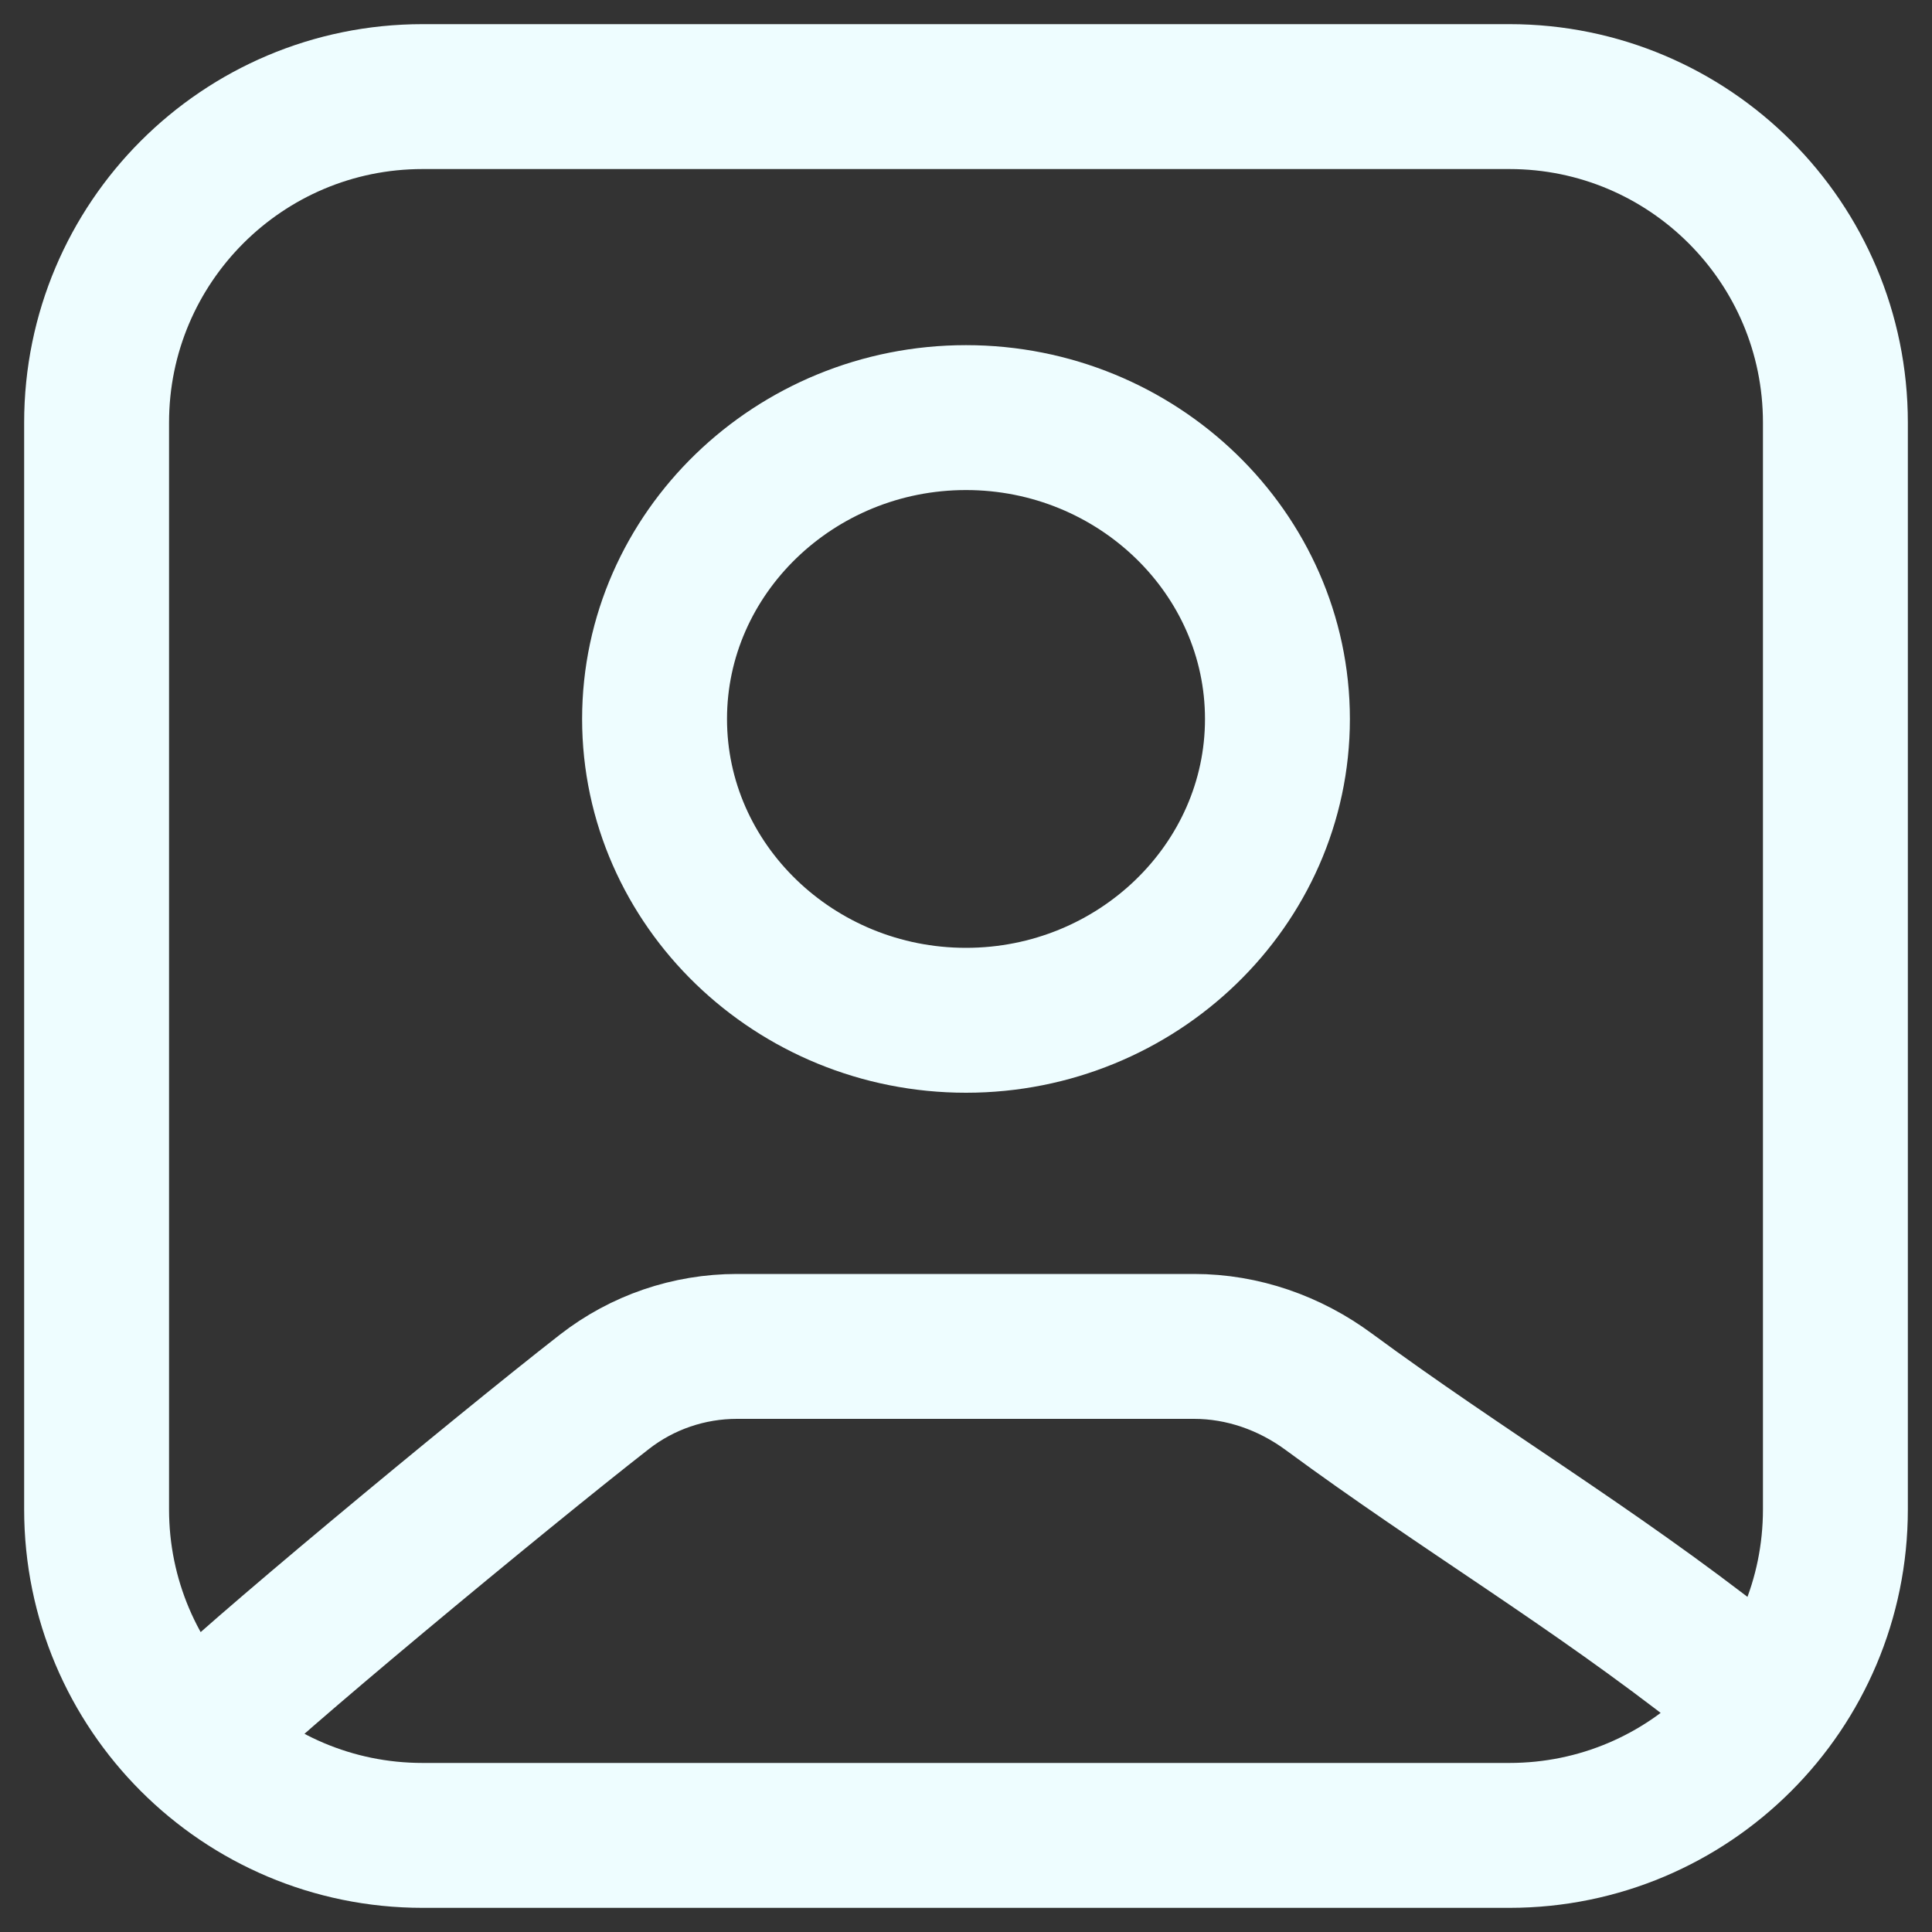 <svg width="20" height="20" viewBox="0 0 20 20" fill="none" xmlns="http://www.w3.org/2000/svg">
<rect x="0" y="0" width="20" height="20" fill="#333333" stroke="none"/>
<path d="M2.125 17.875C2.448 17.513 5.179 15.248 6.257 14.408C6.65 14.102 7.132 13.938 7.629 13.938C8.833 13.938 11.152 13.938 12.361 13.938C12.864 13.938 13.351 14.109 13.756 14.408C15.148 15.433 16.453 16.197 17.875 17.313M4.375 19H15.625C17.489 19 19 17.489 19 15.625V4.375C19 2.511 17.489 1 15.625 1H4.375C2.511 1 1 2.511 1 4.375V15.625C1 17.489 2.511 19 4.375 19ZM13.224 7.443C13.224 5.726 11.774 4.323 10 4.323C8.226 4.323 6.776 5.726 6.776 7.443C6.776 9.16 8.226 10.562 10 10.562C11.774 10.562 13.224 9.16 13.224 7.443Z" stroke="#EEFDFF" stroke-width="1.5"/>
</svg>
